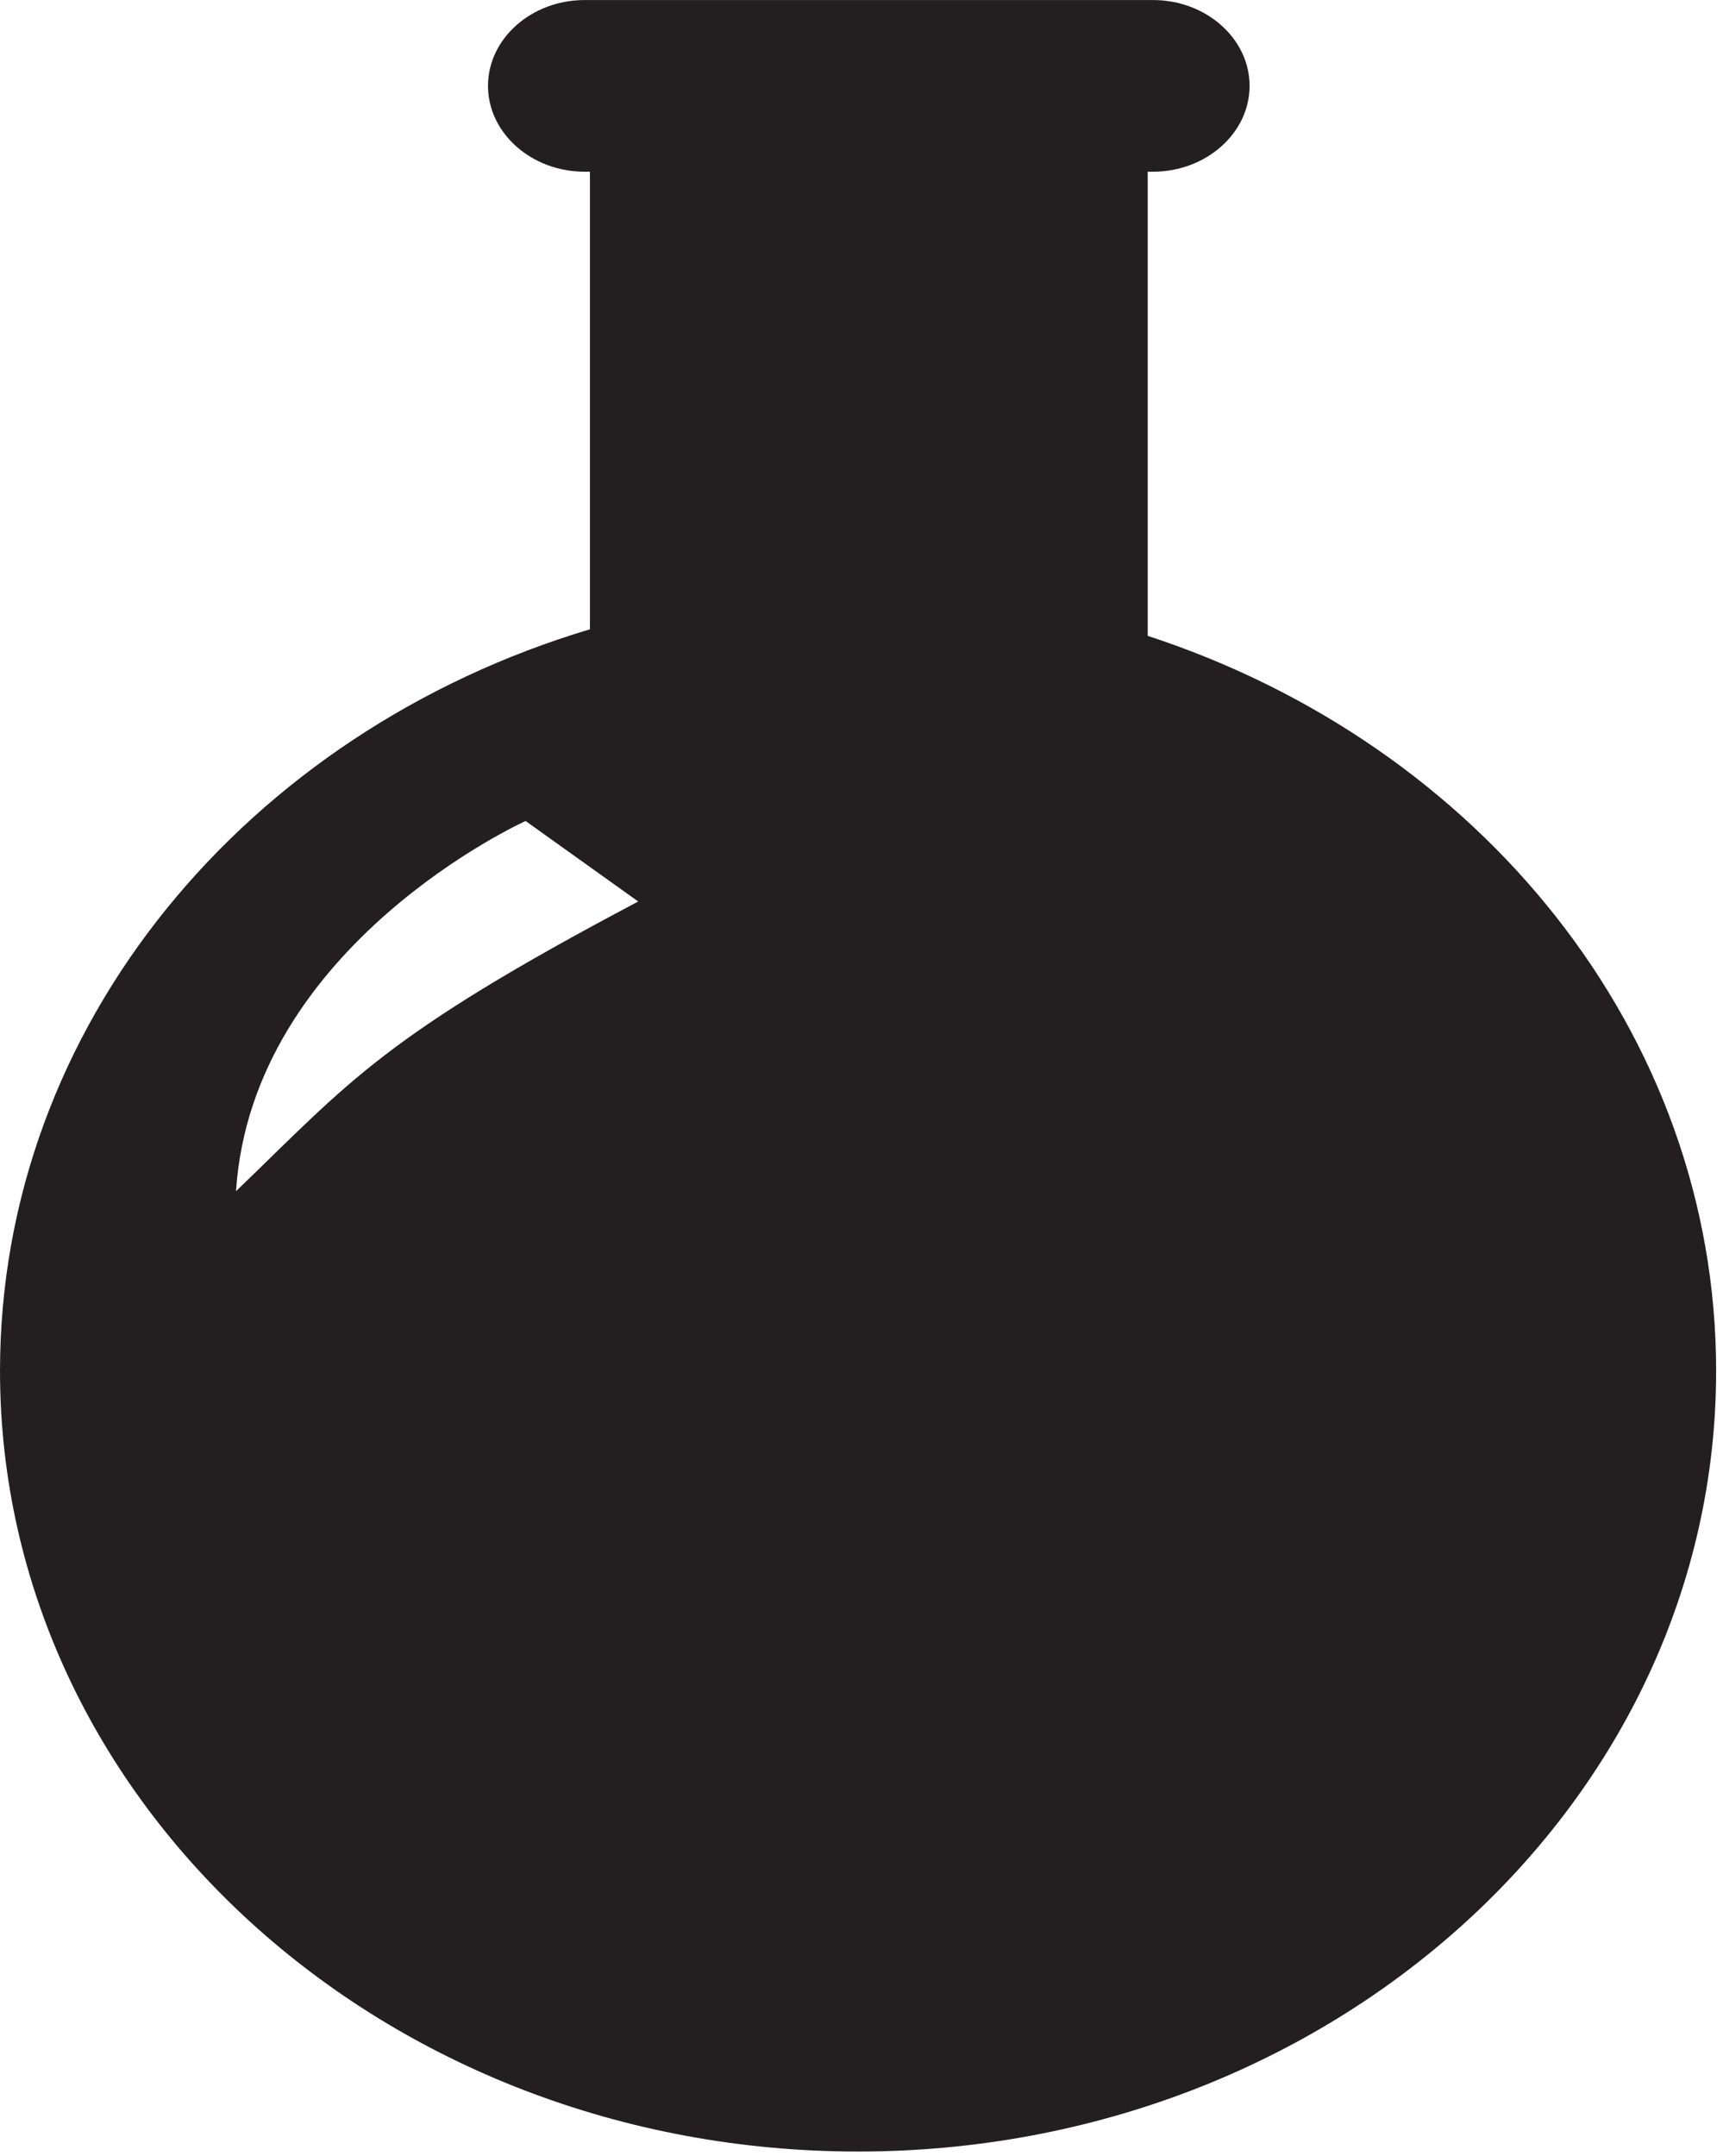 <?xml version="1.0" encoding="UTF-8" standalone="no"?>
<!DOCTYPE svg PUBLIC "-//W3C//DTD SVG 1.1//EN" "http://www.w3.org/Graphics/SVG/1.1/DTD/svg11.dtd">
<svg width="100%" height="100%" viewBox="0 0 251 314" version="1.1" xmlns="http://www.w3.org/2000/svg" xmlns:xlink="http://www.w3.org/1999/xlink" xml:space="preserve" xmlns:serif="http://www.serif.com/" style="fill-rule:evenodd;clip-rule:evenodd;stroke-linejoin:round;stroke-miterlimit:2;">
    <g transform="matrix(8.333,0,0,8.333,34.383,139.85)">
        <path d="M0,4.033C0.281,-0.279 5.062,-2.436 5.062,-2.436L7.031,-1.029C2.568,1.329 2.005,2.101 0,4.033M15.938,-5.671L15.938,-13.782L16.031,-13.782C16.959,-13.782 17.719,-14.457 17.719,-15.282C17.719,-16.108 16.959,-16.782 16.031,-16.782L6.094,-16.782C5.165,-16.782 4.405,-16.108 4.405,-15.282C4.405,-14.457 5.165,-13.782 6.094,-13.782L6.187,-13.782L6.187,-5.786C0.199,-3.995 -4.126,1.128 -4.126,7.173C-4.126,14.707 2.59,20.815 10.875,20.815C19.159,20.815 25.875,14.707 25.875,7.173C25.875,1.255 21.73,-3.781 15.938,-5.671" style="fill:rgb(35,31,32);fill-rule:nonzero;"/>
    </g>
</svg>
